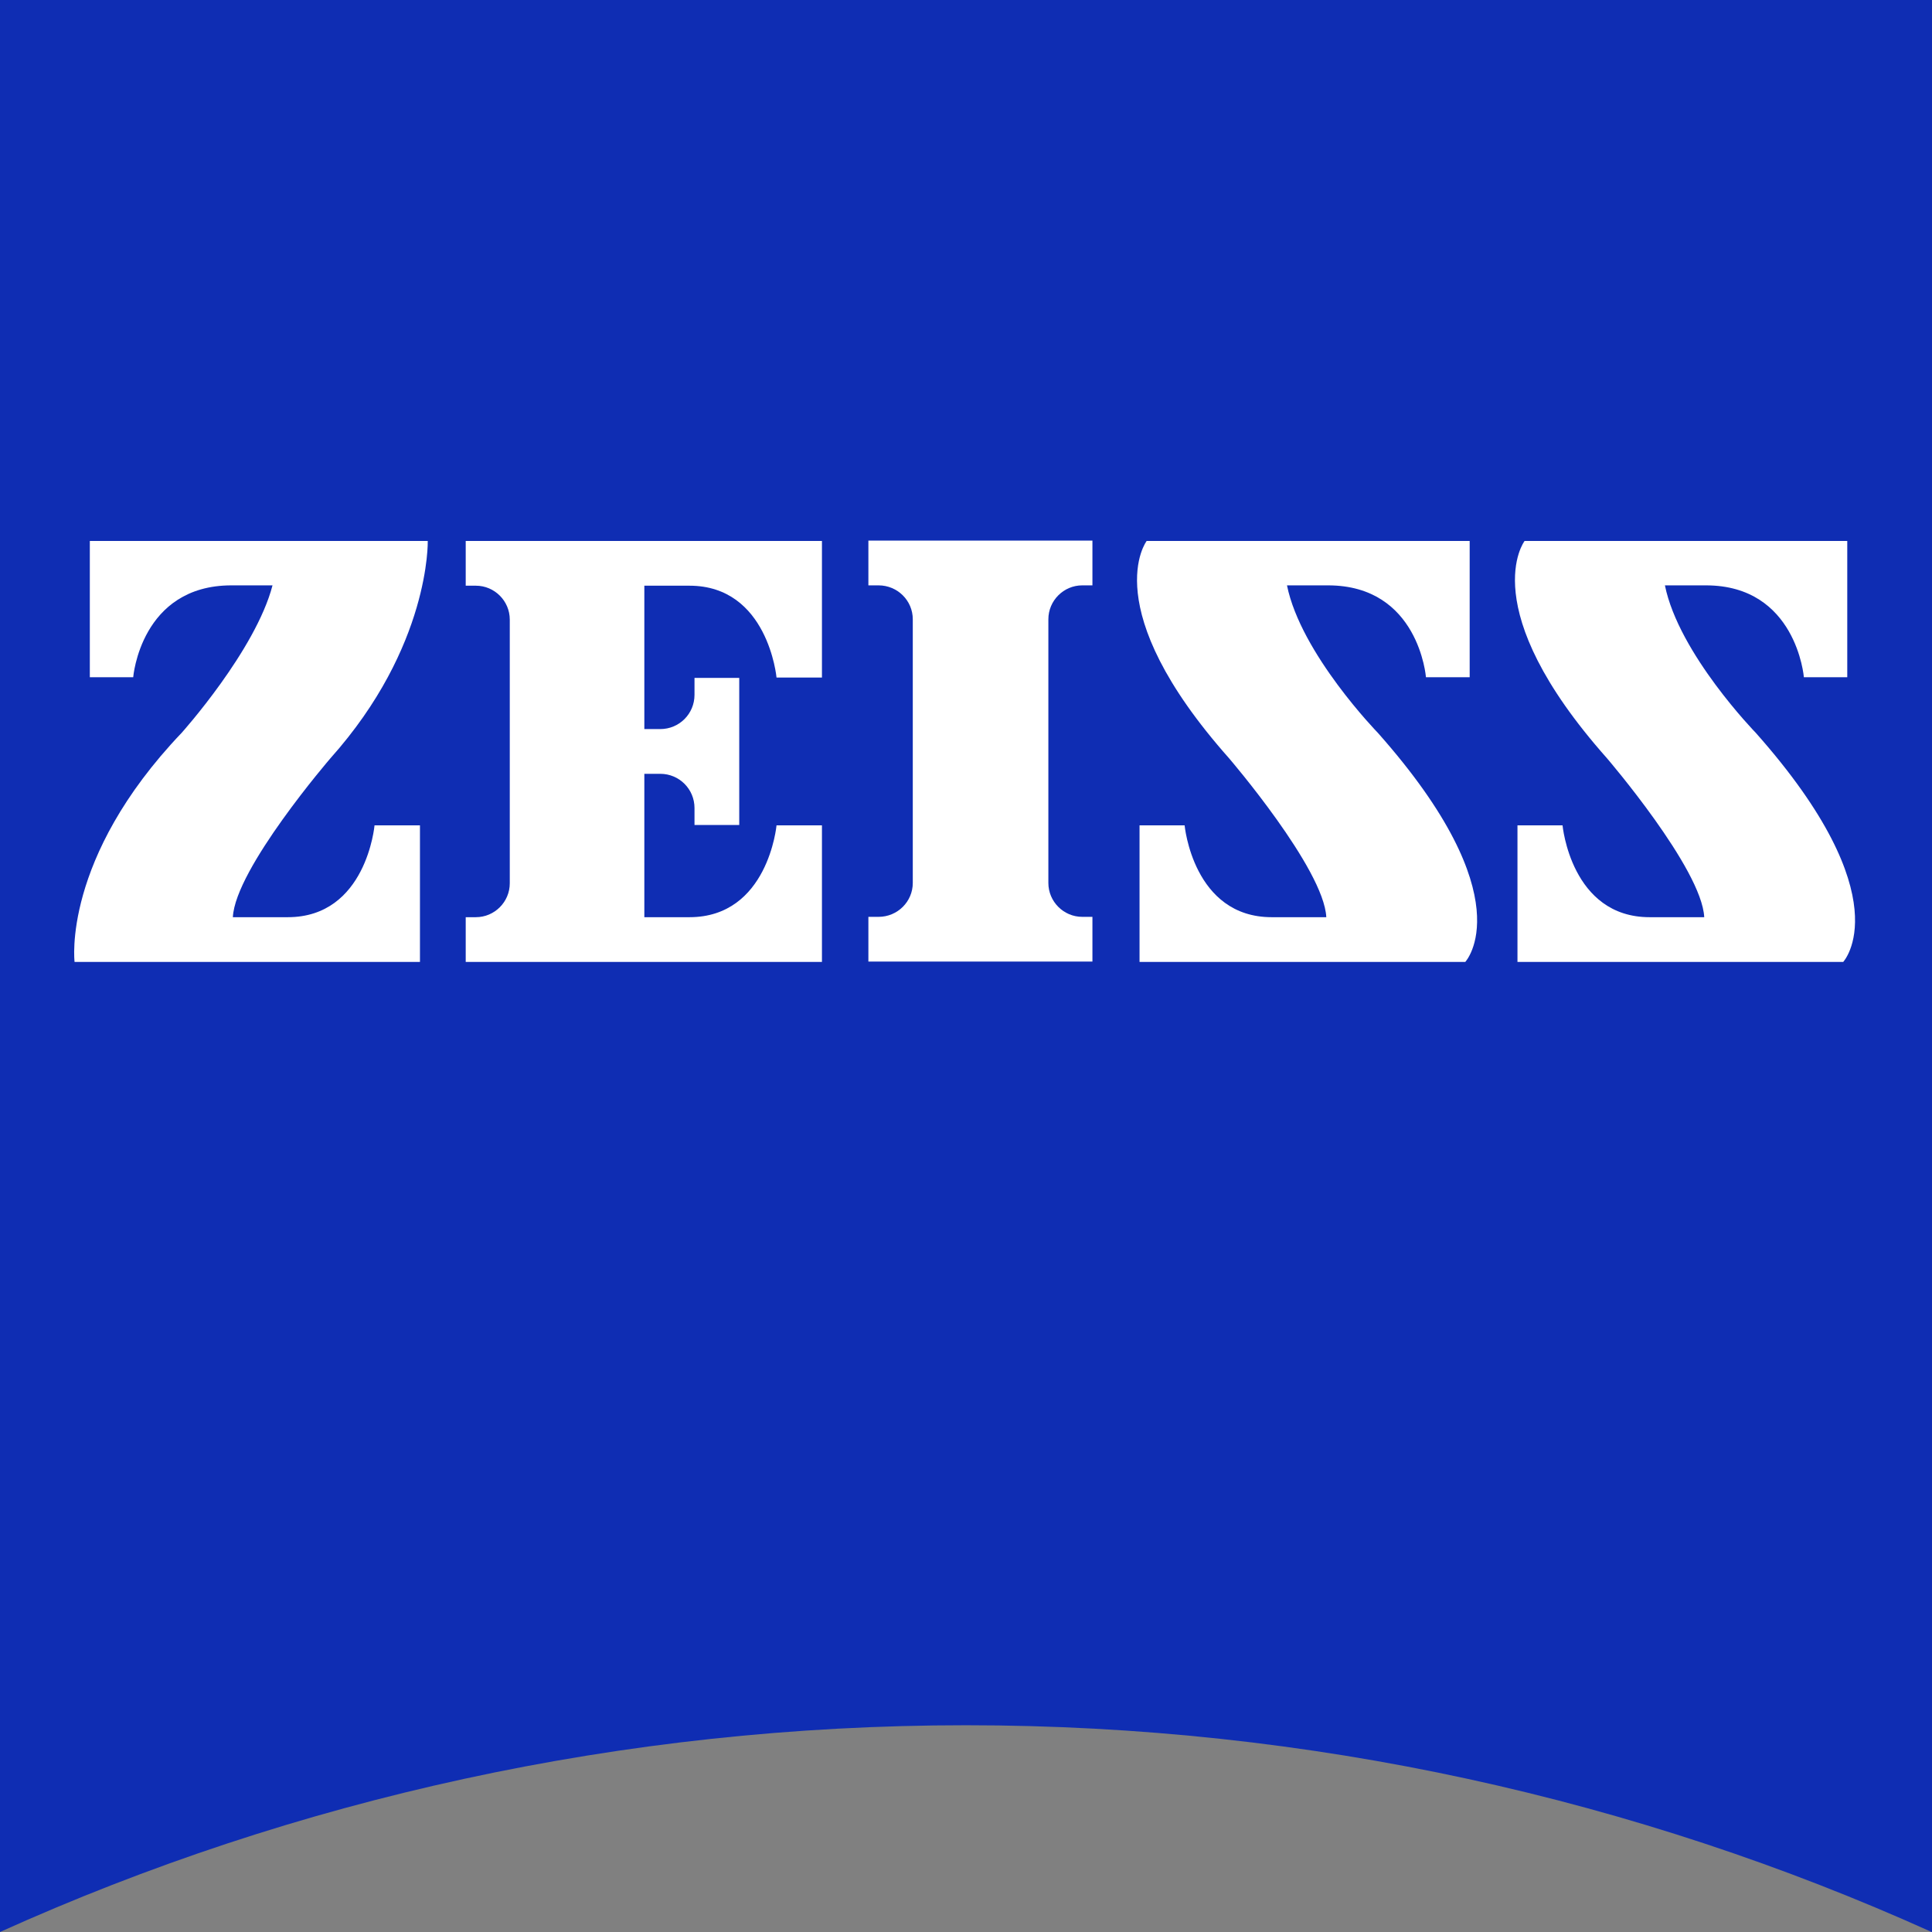 <?xml version="1.0" encoding="UTF-8"?>
<svg id="Ebene_1" data-name="Ebene 1" xmlns="http://www.w3.org/2000/svg" viewBox="0 0 57 57">
  <rect x="0" y="0" width="57" height="57" fill="#808080" stroke="none"/>
  <defs>
    <style>
      .cls-1 {
        fill: #0f2db3;
      }

      .cls-1, .cls-2 {
        stroke-width: 0px;
      }

      .cls-2 {
        fill: #fff;
      }
    </style>
  </defs>
  <path class="cls-1" d="m56.99,57c-8.69-3.92-18.34-6.1-28.49-6.1s-19.81,2.18-28.5,6.1V0h57v57Z"/>
  <g>
    <path class="cls-2" d="m6.83,17.27c-2.68,0-2.9,2.71-2.9,2.71h-1.28v-4.02h9.97s.08,3.11-2.87,6.41c0,0-2.81,3.26-2.88,4.69h1.62c2.32,0,2.56-2.71,2.56-2.71h1.34v4.03H2.2s-.38-3.05,3.16-6.76c0,0,2.18-2.43,2.68-4.35h-1.21Z"/>
    <path class="cls-2" d="m32.23,28.37v-1.32h-.3c-.55,0-1-.45-1-1v-7.78c0-.55.45-1,1-1h.3v-1.32h-6.61v1.32h.3c.56,0,1.01.45,1.01,1v7.78c0,.55-.45,1-1.01,1h-.3v1.32h6.61Z"/>
    <path class="cls-2" d="m24.25,28.38v-4.03h-1.34s-.25,2.71-2.57,2.71h-1.33v-4.23h.47c.56,0,1.01.45,1.01,1.01v.5h1.32v-4.34h-1.32v.5c0,.56-.45,1.01-1.01,1.01h-.47v-4.23h1.33c2.32,0,2.57,2.71,2.57,2.71h1.34v-4.03h-10.51v1.32h.3c.55,0,1,.45,1,1v7.78c0,.55-.45,1-1,1h-.3v1.32h10.51Z"/>
    <path class="cls-2" d="m39.18,17.27c2.68,0,2.89,2.71,2.89,2.71h1.29v-4.02h-9.53s-1.51,1.97,2.43,6.41c0,0,2.8,3.26,2.87,4.69h-1.61c-2.32,0-2.57-2.71-2.57-2.71h-1.33v4.03h9.61s1.75-1.88-2.58-6.76c0,0-2.27-2.33-2.68-4.35h1.22Z"/>
    <path class="cls-2" d="m50.33,17.27c2.67,0,2.89,2.71,2.89,2.71h1.28v-4.02h-9.52s-1.51,1.97,2.43,6.41c0,0,2.8,3.26,2.87,4.69h-1.61c-2.32,0-2.57-2.71-2.57-2.71h-1.33v4.03h9.61s1.75-1.88-2.58-6.76c0,0-2.27-2.33-2.68-4.35h1.21Z"/>
  </g>
</svg>
